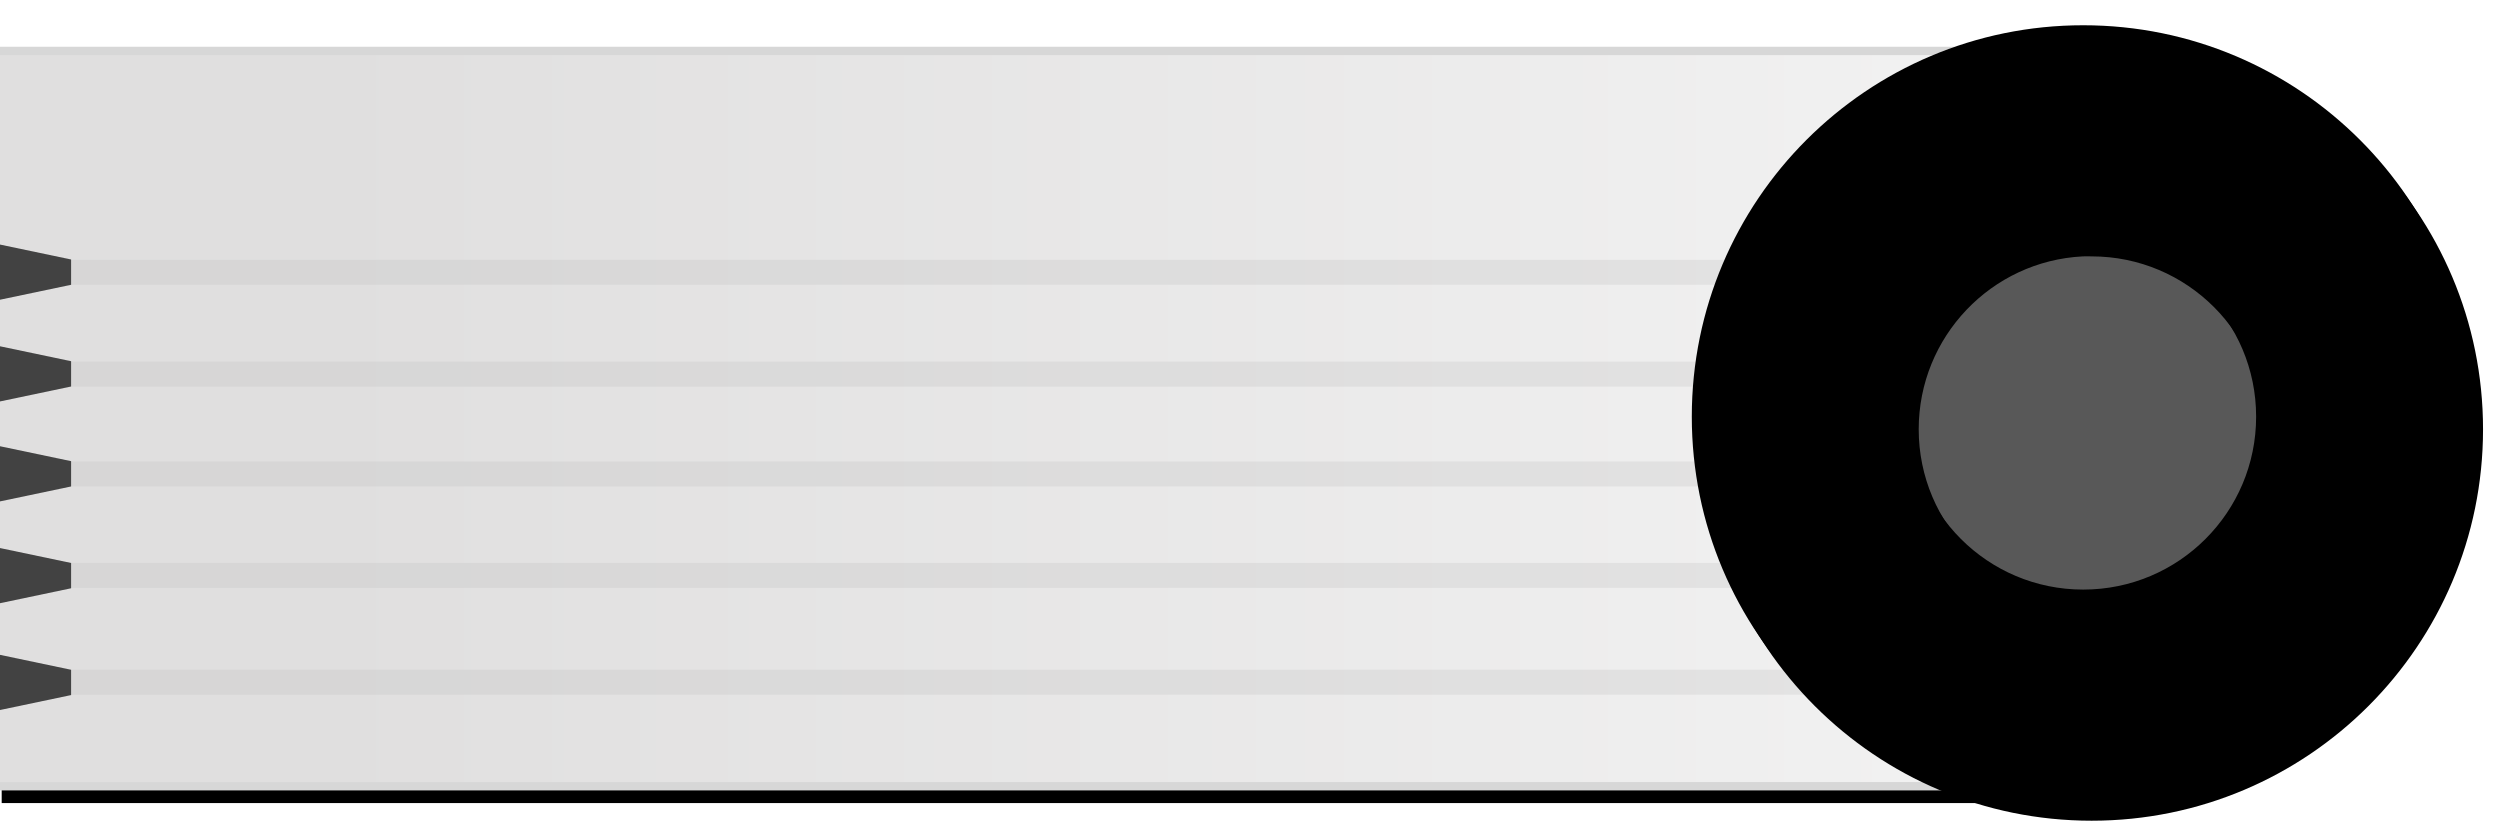 <?xml version="1.0" encoding="UTF-8" standalone="no"?>
<!-- Created with Inkscape (http://www.inkscape.org/) -->

<svg
   xmlns:dc="http://purl.org/dc/elements/1.1/"
   xmlns:cc="http://creativecommons.org/ns#"
   xmlns:rdf="http://www.w3.org/1999/02/22-rdf-syntax-ns#"
   xmlns:svg="http://www.w3.org/2000/svg"
   xmlns="http://www.w3.org/2000/svg"
   xmlns:xlink="http://www.w3.org/1999/xlink"
   xmlns:sodipodi="http://sodipodi.sourceforge.net/DTD/sodipodi-0.dtd"
   xmlns:inkscape="http://www.inkscape.org/namespaces/inkscape"
   width="300"
   height="100"
   id="svg2"
   version="1.1"
   inkscape:version="0.48.4 r9939"
   sodipodi:docname="channel_bar.svg"
   inkscape:export-filename="C:\Users\Socrates\Documents\GitHub\broadsword\public\images\channel_bar.png"
   inkscape:export-xdpi="90"
   inkscape:export-ydpi="90">
  <defs
     id="defs4">
    <linearGradient
       id="linearGradient3896">
      <stop
         style="stop-color:#e0dfdf;stop-opacity:1;"
         offset="0"
         id="stop3898" />
      <stop
         style="stop-color:#f3f3f3;stop-opacity:1;"
         offset="1"
         id="stop3900" />
    </linearGradient>
    <linearGradient
       id="linearGradient3888">
      <stop
         style="stop-color:#a19c98;stop-opacity:1;"
         offset="0"
         id="stop3890" />
      <stop
         style="stop-color:#c9c1ba;stop-opacity:1;"
         offset="1"
         id="stop3892" />
    </linearGradient>
    <linearGradient
       id="linearGradient3911">
      <stop
         style="stop-color:#4a006b;stop-opacity:1;"
         offset="0"
         id="stop3913" />
      <stop
         style="stop-color:#909090;stop-opacity:1;"
         offset="1"
         id="stop3915" />
    </linearGradient>
    <linearGradient
       id="linearGradient3867">
      <stop
         style="stop-color:#3b3937;stop-opacity:1;"
         offset="0"
         id="stop3869" />
      <stop
         style="stop-color:#1d1c1b;stop-opacity:1;"
         offset="1"
         id="stop3871" />
    </linearGradient>
    <linearGradient
       id="linearGradient3838">
      <stop
         style="stop-color:#ffc035;stop-opacity:1;"
         offset="0"
         id="stop3840" />
      <stop
         id="stop3863"
         offset="0.2"
         style="stop-color:#ffcc35;stop-opacity:1;" />
      <stop
         id="stop3861"
         offset="0.4"
         style="stop-color:#ffdb85;stop-opacity:1;" />
      <stop
         id="stop3859"
         offset="0.6"
         style="stop-color:#ffd350;stop-opacity:1;" />
      <stop
         id="stop3857"
         offset="0.8"
         style="stop-color:#ebb000;stop-opacity:1;" />
      <stop
         style="stop-color:#ffce62;stop-opacity:1;"
         offset="1"
         id="stop3842" />
    </linearGradient>
    <linearGradient
       id="linearGradient3828">
      <stop
         style="stop-color:#705113;stop-opacity:1;"
         offset="0"
         id="stop3830" />
      <stop
         style="stop-color:#b36501;stop-opacity:1;"
         offset="1"
         id="stop3832" />
    </linearGradient>
    <linearGradient
       id="linearGradient3803">
      <stop
         style="stop-color:#ffb200;stop-opacity:1;"
         offset="0"
         id="stop3805" />
      <stop
         id="stop3811"
         offset="0.819"
         style="stop-color:#ff8d00;stop-opacity:1;" />
      <stop
         style="stop-color:#ff8d00;stop-opacity:1;"
         offset="0.91"
         id="stop3826" />
      <stop
         style="stop-color:#ff7d00;stop-opacity:1;"
         offset="1"
         id="stop3807" />
    </linearGradient>
    <linearGradient
       id="linearGradient3795">
      <stop
         style="stop-color:#ffb000;stop-opacity:1;"
         offset="0"
         id="stop3797" />
      <stop
         style="stop-color:#ffc736;stop-opacity:1;"
         offset="1"
         id="stop3799" />
    </linearGradient>
    <linearGradient
       inkscape:collect="always"
       xlink:href="#linearGradient3838"
       id="linearGradient3844"
       x1="-181.827"
       y1="157.579"
       x2="-51.013"
       y2="157.579"
       gradientUnits="userSpaceOnUse" />
    <linearGradient
       inkscape:collect="always"
       xlink:href="#linearGradient3867"
       id="linearGradient3883"
       x1="110.233"
       y1="1013.98"
       x2="97.606"
       y2="1004.005"
       gradientUnits="userSpaceOnUse" />
    <filter
       inkscape:collect="always"
       id="filter3903"
       color-interpolation-filters="sRGB">
      <feGaussianBlur
         inkscape:collect="always"
         stdDeviation="1.838"
         id="feGaussianBlur3905" />
    </filter>
    <linearGradient
       inkscape:collect="always"
       xlink:href="#linearGradient3896"
       id="linearGradient4072"
       gradientUnits="userSpaceOnUse"
       gradientTransform="matrix(0.741,0,0,1.364,-38.822,-376.085)"
       x1="106.198"
       y1="1010.45"
       x2="391.22"
       y2="1010.45" />
    <linearGradient
       inkscape:collect="always"
       xlink:href="#linearGradient3896-1"
       id="linearGradient4072-6"
       gradientUnits="userSpaceOnUse"
       gradientTransform="matrix(0.741,0,0,1.364,-38.822,-376.085)"
       x1="106.198"
       y1="1010.45"
       x2="391.22"
       y2="1010.45" />
    <linearGradient
       id="linearGradient3896-1">
      <stop
         style="stop-color:#e0dfdf;stop-opacity:1;"
         offset="0"
         id="stop3898-8" />
      <stop
         style="stop-color:#f3f3f3;stop-opacity:1;"
         offset="1"
         id="stop3900-9" />
    </linearGradient>
    <filter
       inkscape:collect="always"
       id="filter4330">
      <feGaussianBlur
         inkscape:collect="always"
         stdDeviation="1.7"
         id="feGaussianBlur4332" />
    </filter>
  </defs>
  <sodipodi:namedview
     id="base"
     pagecolor="#ffffff"
     bordercolor="#666666"
     borderopacity="1.0"
     inkscape:pageopacity="0.0"
     inkscape:pageshadow="2"
     inkscape:zoom="1.979899"
     inkscape:cx="105.62129"
     inkscape:cy="60.940984"
     inkscape:document-units="px"
     inkscape:current-layer="layer1"
     showgrid="false"
     inkscape:window-width="1920"
     inkscape:window-height="1018"
     inkscape:window-x="1672"
     inkscape:window-y="-8"
     inkscape:window-maximized="1" />
  <g
     inkscape:label="Layer 1"
     inkscape:groupmode="layer"
     id="layer1"
     transform="translate(0,-952.362)">
    <rect
       style="fill:#000000;fill-opacity:1;stroke:none;filter:url(#filter4330)"
       id="rect3791-2"
       width="251.848"
       height="88.234"
       x="0.203"
       y="960.496"
       ry="0" />
    <rect
       style="fill:url(#linearGradient4072);fill-opacity:1;stroke:#d7d7d7;stroke-width:1.005;stroke-opacity:1"
       id="rect3791"
       width="251.848"
       height="88.234"
       x="-1.312"
       y="958.476"
       ry="0" />
    <path
       style="fill:none;stroke:#b9b9b9;stroke-width:3;stroke-linecap:butt;stroke-linejoin:miter;stroke-miterlimit:4;stroke-opacity:0.244;stroke-dasharray:none"
       d="m -1.269,1034.225 243.494,0"
       id="path3789-7-4"
       inkscape:connector-curvature="0" />
    <path
       style="fill:none;stroke:#b9b9b9;stroke-width:3;stroke-linecap:butt;stroke-linejoin:miter;stroke-miterlimit:4;stroke-opacity:0.244;stroke-dasharray:none"
       d="m -1.269,1021.404 243.494,0"
       id="path3789-7"
       inkscape:connector-curvature="0" />
    <path
       style="fill:none;stroke:#b9b9b9;stroke-width:3;stroke-linecap:butt;stroke-linejoin:miter;stroke-miterlimit:4;stroke-opacity:0.244;stroke-dasharray:none"
       d="m -1.269,997.255 243.494,0"
       id="path3789"
       inkscape:connector-curvature="0" />
    <path
       style="fill:none;stroke:#b9b9b9;stroke-width:3;stroke-linecap:butt;stroke-linejoin:miter;stroke-miterlimit:4;stroke-opacity:0.244;stroke-dasharray:none"
       d="m -1.269,1009.24 243.494,0"
       id="path3789-1"
       inkscape:connector-curvature="0" />
    <path
       style="fill:none;stroke:#b9b9b9;stroke-width:3;stroke-linecap:butt;stroke-linejoin:miter;stroke-miterlimit:4;stroke-opacity:0.244;stroke-dasharray:none"
       d="m -1.269,985.039 243.494,0"
       id="path3789-5"
       inkscape:connector-curvature="0" />
    <path
       sodipodi:type="arc"
       style="fill:#585858;fill-opacity:1;stroke:none"
       id="path3793"
       sodipodi:cx="48.92857"
       sodipodi:cy="50.714287"
       sodipodi:rx="26.428572"
       sodipodi:ry="26.428572"
       d="m 75.357,50.714 a 26.429,26.429 0 1 1 -52.857,0 26.429,26.429 0 1 1 52.857,0 z"
       transform="translate(200.342,950.576)" />
    <path
       inkscape:connector-curvature="0"
       style="fill:#000000;fill-opacity:1;stroke:none;filter:url(#filter3903)"
       d="m 250.995,956.909 c -25.942,0 -46.969,21.027 -46.969,46.969 0,25.942 21.027,46.969 46.969,46.969 25.942,0 46.969,-21.027 46.969,-46.969 0,-25.942 -21.027,-46.969 -46.969,-46.969 z m -1.062,26.219 c 0.354,-0.018 0.704,0 1.062,0 11.465,0 20.75,9.285 20.75,20.75 0,11.465 -9.285,20.75 -20.75,20.75 -11.465,0 -20.75,-9.285 -20.75,-20.75 0,-11.107 8.719,-20.194 19.688,-20.75 z"
       id="path3768-6" />
    <path
       style="fill:#424242;fill-opacity:1;stroke:none"
       d="m -0.397,981.626 8.929,1.875 0,3.036 -8.929,1.876 z"
       id="path4158"
       inkscape:connector-curvature="0"
       sodipodi:nodetypes="ccccc" />
    <path
       style="fill:#424242;fill-opacity:1;stroke:none"
       d="m -0.397,993.832 8.929,1.875 0,3.036 -8.929,1.876 z"
       id="path4158-6"
       inkscape:connector-curvature="0"
       sodipodi:nodetypes="ccccc" />
    <path
       style="fill:#424242;fill-opacity:1;stroke:none"
       d="m -0.397,1005.827 8.929,1.875 0,3.036 -8.929,1.876 z"
       id="path4158-6-8"
       inkscape:connector-curvature="0"
       sodipodi:nodetypes="ccccc" />
    <path
       style="fill:#424242;fill-opacity:1;stroke:none"
       d="m -0.397,1018.044 8.929,1.875 0,3.036 -8.929,1.876 z"
       id="path4158-6-8-5"
       inkscape:connector-curvature="0"
       sodipodi:nodetypes="ccccc" />
    <path
       style="fill:#424242;fill-opacity:1;stroke:none"
       d="m -0.397,1030.86 8.929,1.875 0,3.036 -8.929,1.876 z"
       id="path4158-6-8-5-7"
       inkscape:connector-curvature="0"
       sodipodi:nodetypes="ccccc" />
    <path
       inkscape:connector-curvature="0"
       style="fill:#000000;fill-opacity:1;stroke:none"
       d="m 249.985,955.393 c -25.942,0 -46.969,21.027 -46.969,46.969 0,25.942 21.027,46.969 46.969,46.969 25.942,0 46.969,-21.027 46.969,-46.969 0,-25.942 -21.027,-46.969 -46.969,-46.969 z m -1.062,26.219 c 0.354,-0.018 0.704,0 1.062,0 11.465,0 20.75,9.285 20.75,20.75 0,11.465 -9.285,20.75 -20.75,20.75 -11.465,0 -20.75,-9.285 -20.75,-20.75 0,-11.107 8.719,-20.194 19.688,-20.75 z"
       id="path3768" />
  </g>
</svg>
